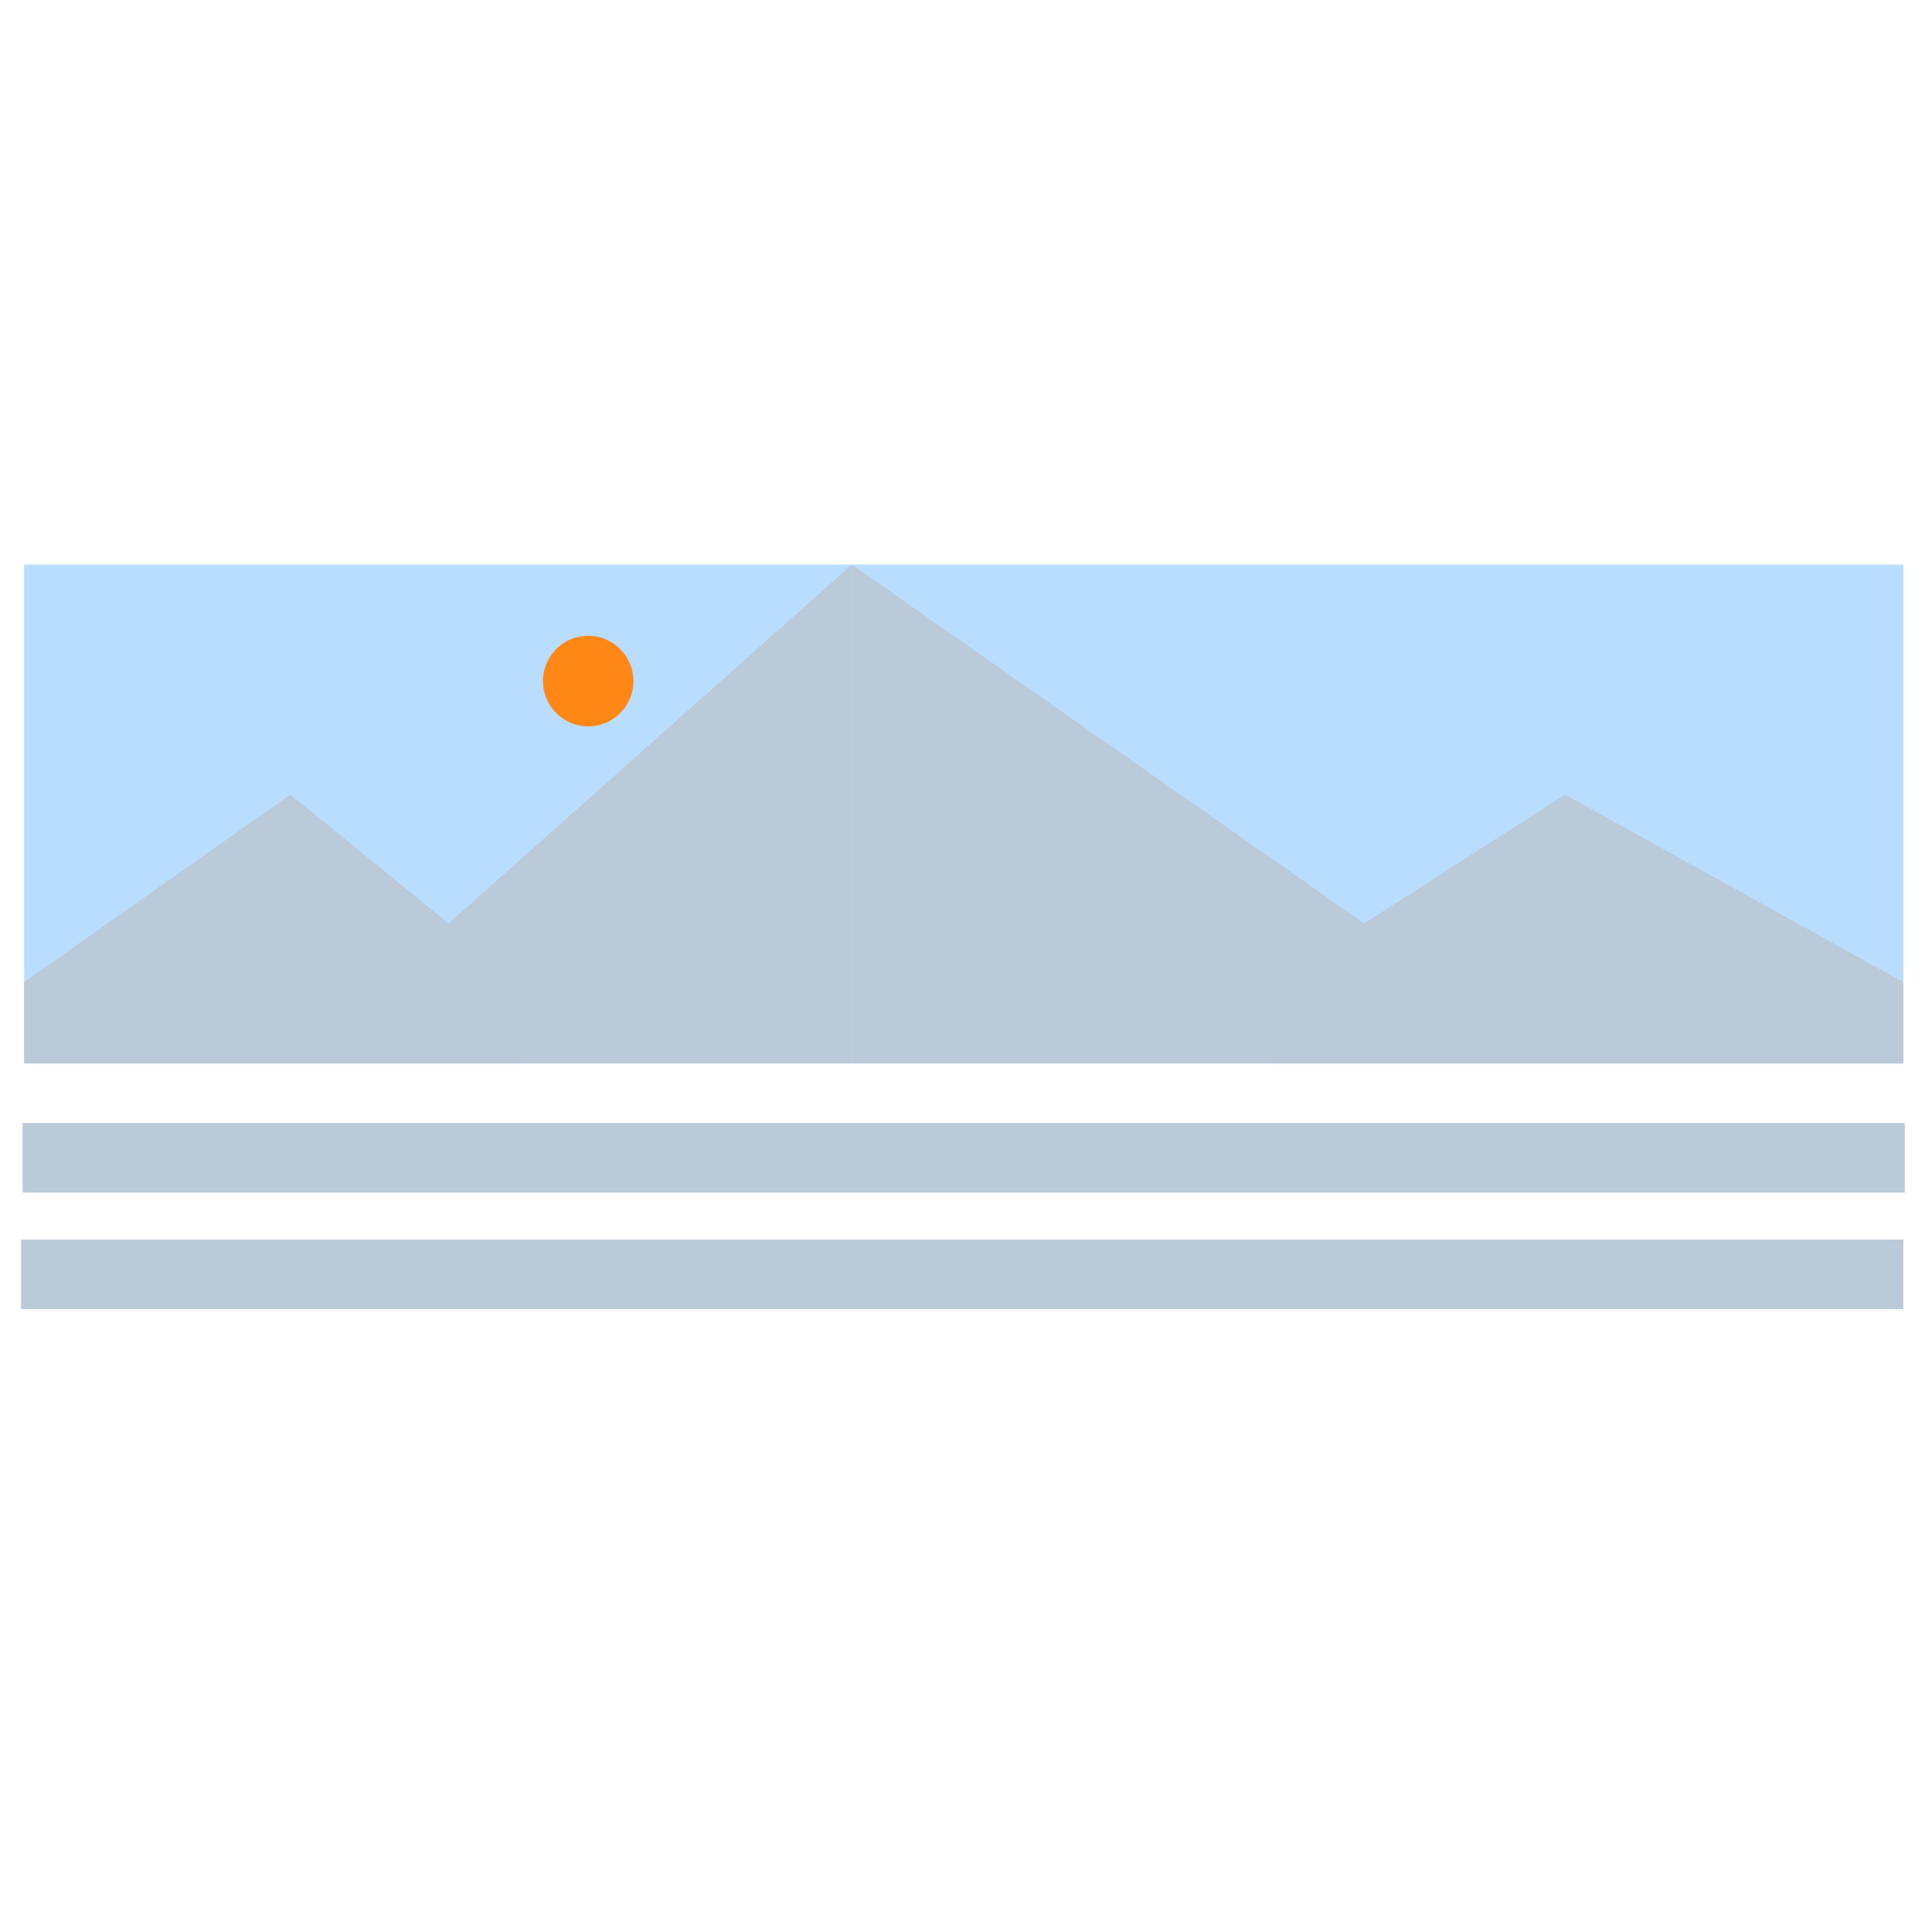 <?xml version="1.0" encoding="UTF-8" standalone="no"?><!DOCTYPE svg PUBLIC "-//W3C//DTD SVG 1.1//EN" "http://www.w3.org/Graphics/SVG/1.1/DTD/svg11.dtd"><svg width="100%" height="100%" viewBox="0 0 80 80" version="1.1" xmlns="http://www.w3.org/2000/svg" xmlns:xlink="http://www.w3.org/1999/xlink" xml:space="preserve" xmlns:serif="http://www.serif.com/" style="fill-rule:evenodd;clip-rule:evenodd;stroke-linejoin:round;stroke-miterlimit:2;"><rect x="0.937" y="46.503" width="77.937" height="2.879" style="fill:#bacad8;fill-rule:nonzero;"/><rect x="0.874" y="51.328" width="77.937" height="2.879" style="fill:#bacad8;fill-rule:nonzero;"/><rect x="1" y="23.378" width="77.811" height="20.659" style="fill:#b9ddff;fill-rule:nonzero;"/><path d="M1,40.668l11.025,-7.767l6.549,5.335l16.7,-14.858l0,20.656l-34.274,0.003l-0,-3.369Z" style="fill:#bacad8;fill-rule:nonzero;"/><path d="M78.811,40.668l-14.004,-7.767l-8.32,5.335l-21.213,-14.858l0,20.656l43.537,0.003l0,-3.369Z" style="fill:#bacad8;fill-rule:nonzero;"/><ellipse cx="24.356" cy="28.202" rx="1.873" ry="1.875" style="fill:#ff8716;"/></svg>